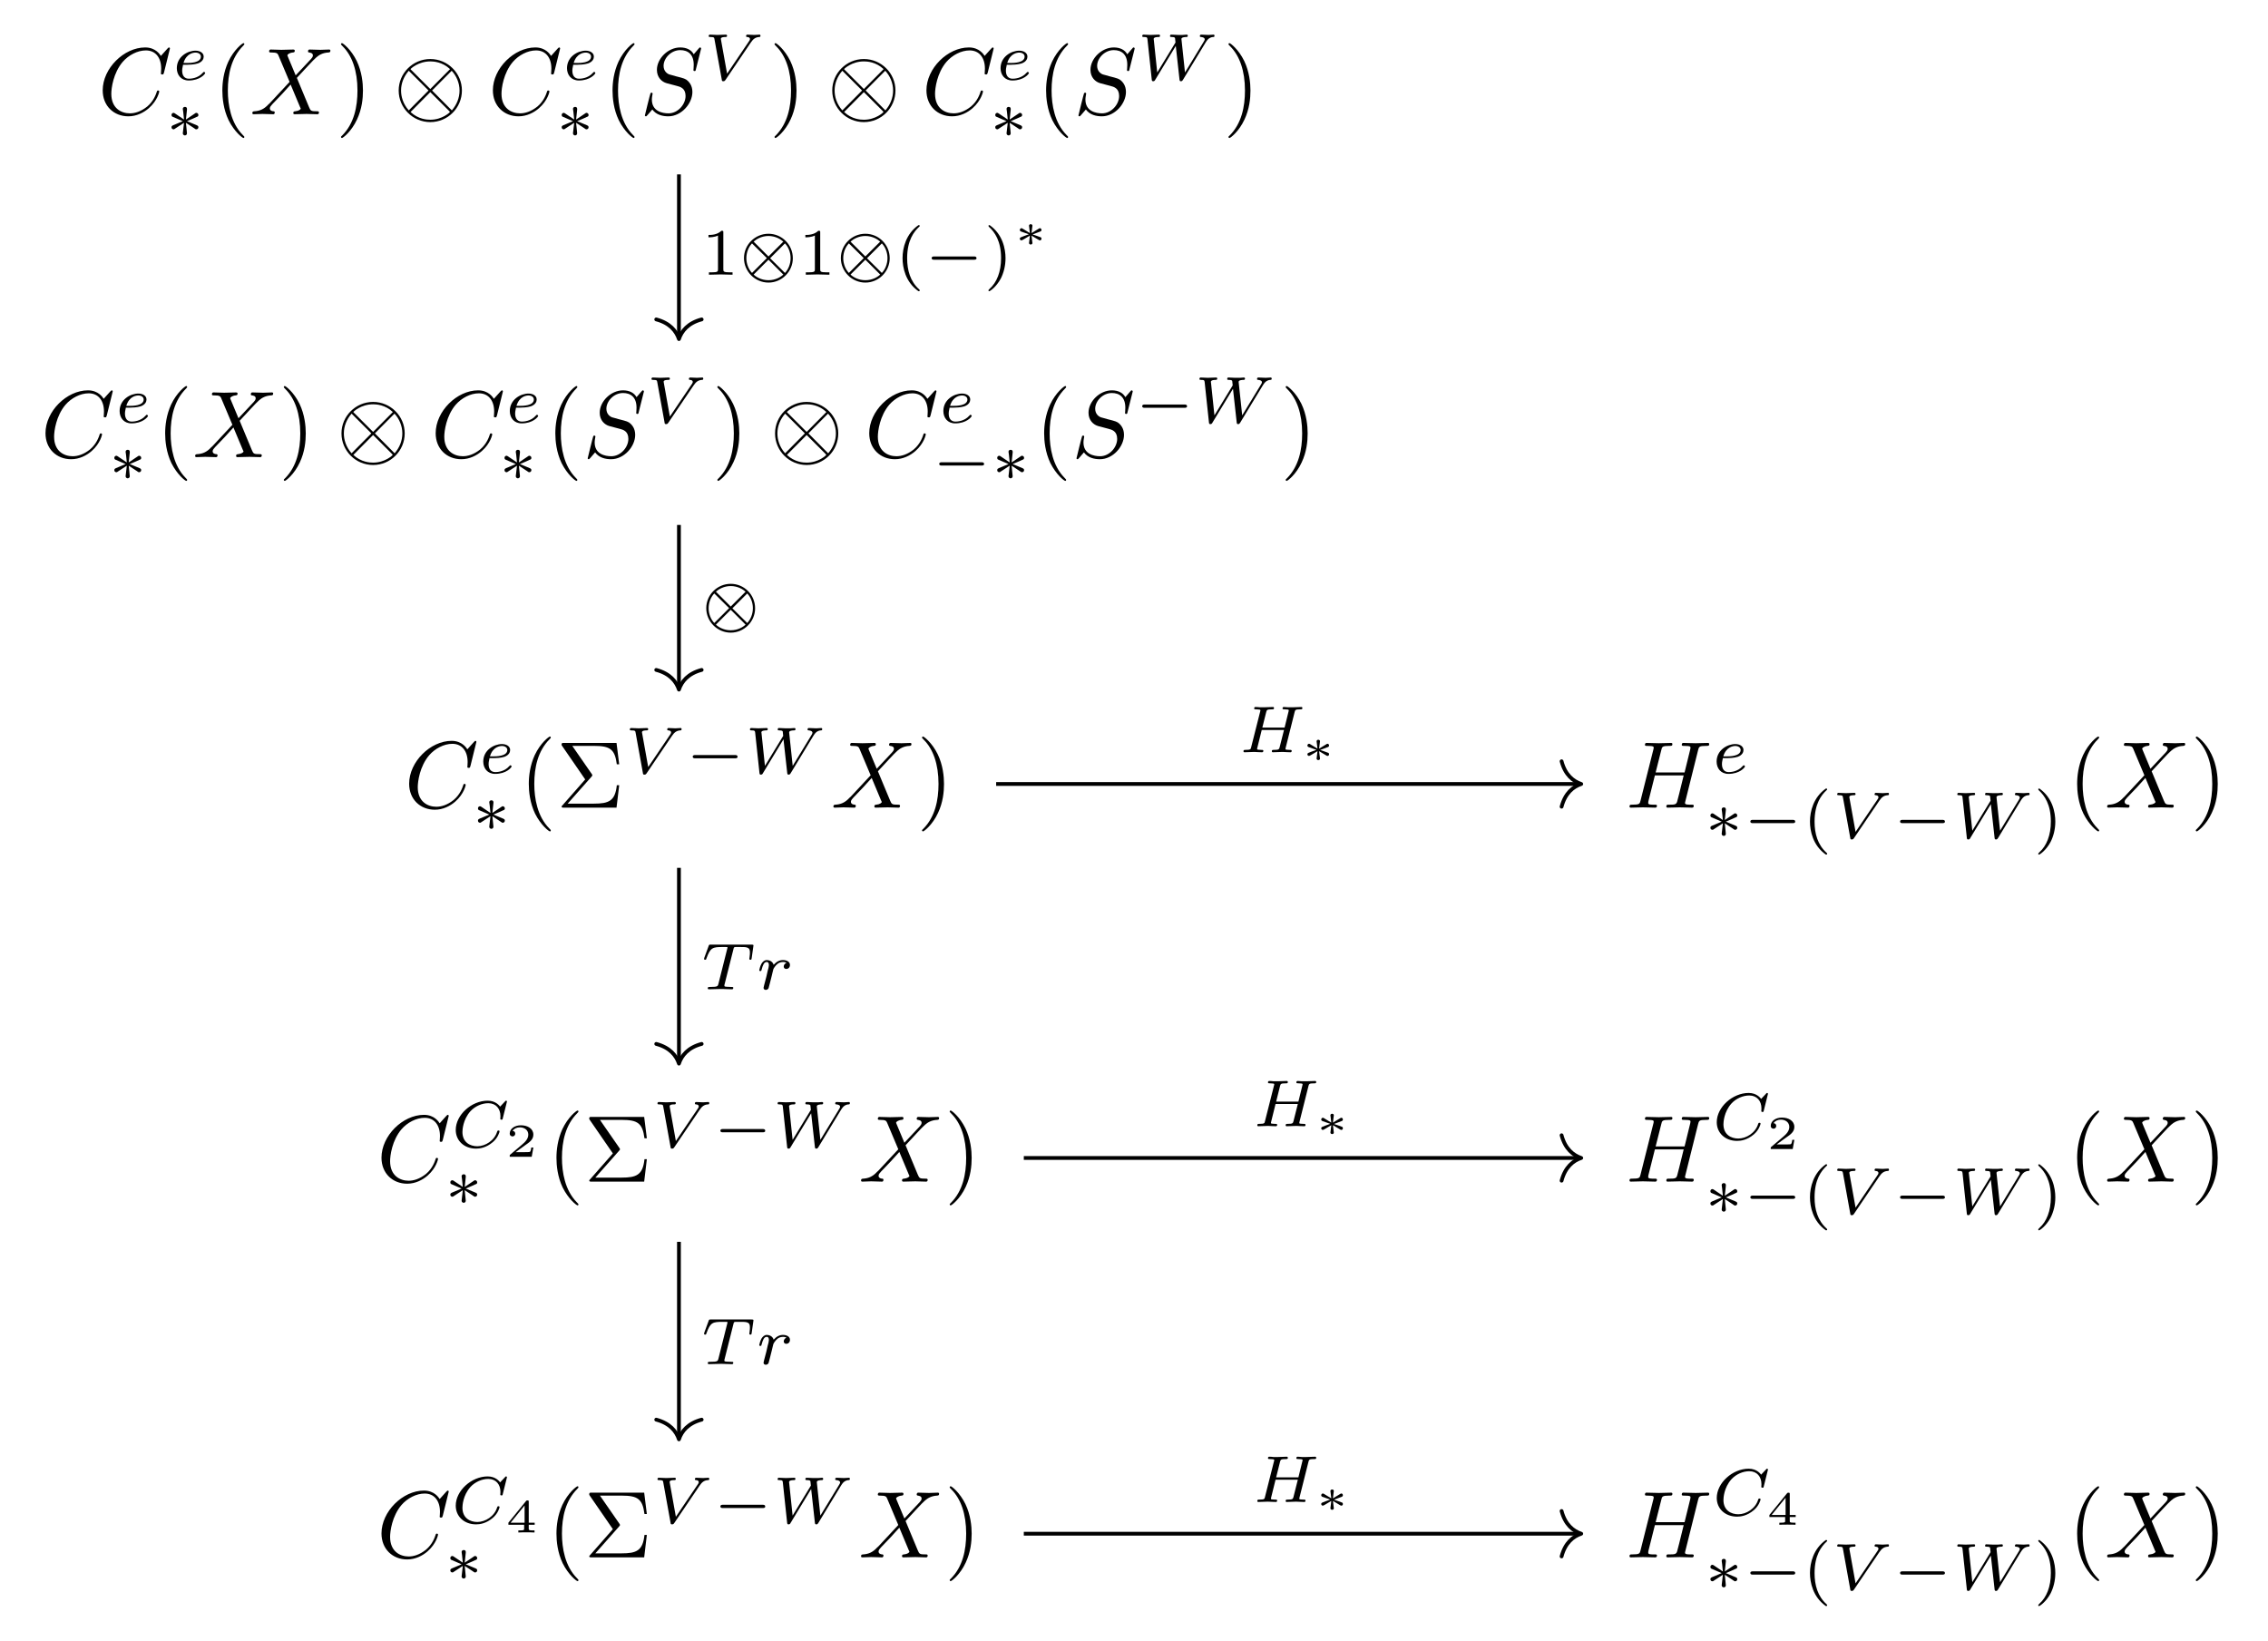 <?xml version="1.0" encoding="UTF-8"?>
<svg xmlns="http://www.w3.org/2000/svg" xmlns:xlink="http://www.w3.org/1999/xlink" width="238.739pt" height="172.729pt" viewBox="0 0 238.739 172.729" version="1.1">
<defs>
<g>
<symbol overflow="visible" id="glyph0-0">
<path style="stroke:none;" d=""/>
</symbol>
<symbol overflow="visible" id="glyph0-1">
<path style="stroke:none;" d="M 7.578 -6.922 C 7.578 -6.953 7.562 -7.031 7.469 -7.031 C 7.438 -7.031 7.422 -7.016 7.312 -6.906 L 6.625 -6.141 C 6.531 -6.281 6.078 -7.031 4.969 -7.031 C 2.734 -7.031 0.5 -4.828 0.5 -2.516 C 0.5 -0.875 1.672 0.219 3.203 0.219 C 4.062 0.219 4.828 -0.172 5.359 -0.641 C 6.281 -1.453 6.453 -2.359 6.453 -2.391 C 6.453 -2.5 6.344 -2.5 6.328 -2.5 C 6.266 -2.5 6.219 -2.469 6.203 -2.391 C 6.109 -2.109 5.875 -1.391 5.188 -0.812 C 4.5 -0.266 3.875 -0.094 3.359 -0.094 C 2.469 -0.094 1.406 -0.609 1.406 -2.156 C 1.406 -2.734 1.609 -4.344 2.609 -5.516 C 3.219 -6.219 4.156 -6.719 5.047 -6.719 C 6.062 -6.719 6.656 -5.953 6.656 -4.797 C 6.656 -4.391 6.625 -4.391 6.625 -4.281 C 6.625 -4.188 6.734 -4.188 6.766 -4.188 C 6.891 -4.188 6.891 -4.203 6.953 -4.391 Z M 7.578 -6.922 "/>
</symbol>
<symbol overflow="visible" id="glyph0-2">
<path style="stroke:none;" d="M 4.828 -4.094 L 4 -6.078 C 3.969 -6.156 3.953 -6.203 3.953 -6.203 C 3.953 -6.266 4.109 -6.453 4.531 -6.5 C 4.641 -6.516 4.734 -6.516 4.734 -6.688 C 4.734 -6.812 4.609 -6.812 4.578 -6.812 C 4.172 -6.812 3.75 -6.781 3.328 -6.781 C 3.078 -6.781 2.469 -6.812 2.219 -6.812 C 2.156 -6.812 2.031 -6.812 2.031 -6.609 C 2.031 -6.5 2.141 -6.5 2.266 -6.5 C 2.859 -6.5 2.922 -6.406 3.016 -6.188 L 4.188 -3.406 L 2.078 -1.141 L 1.953 -1.031 C 1.469 -0.5 1 -0.344 0.484 -0.312 C 0.359 -0.297 0.266 -0.297 0.266 -0.109 C 0.266 -0.094 0.266 0 0.406 0 C 0.703 0 1.031 -0.031 1.328 -0.031 C 1.703 -0.031 2.094 0 2.453 0 C 2.516 0 2.625 0 2.625 -0.203 C 2.625 -0.297 2.531 -0.312 2.516 -0.312 C 2.422 -0.312 2.109 -0.344 2.109 -0.625 C 2.109 -0.781 2.266 -0.938 2.375 -1.062 L 3.406 -2.141 L 4.297 -3.125 L 5.297 -0.734 C 5.344 -0.625 5.359 -0.625 5.359 -0.594 C 5.359 -0.516 5.156 -0.344 4.781 -0.312 C 4.672 -0.297 4.578 -0.297 4.578 -0.125 C 4.578 0 4.688 0 4.719 0 C 5 0 5.703 -0.031 5.984 -0.031 C 6.234 -0.031 6.844 0 7.094 0 C 7.156 0 7.281 0 7.281 -0.188 C 7.281 -0.312 7.172 -0.312 7.094 -0.312 C 6.438 -0.312 6.406 -0.344 6.234 -0.75 C 5.859 -1.672 5.188 -3.234 4.953 -3.828 C 5.625 -4.531 6.672 -5.719 7 -5.984 C 7.281 -6.234 7.672 -6.469 8.266 -6.5 C 8.391 -6.516 8.484 -6.516 8.484 -6.703 C 8.484 -6.703 8.484 -6.812 8.359 -6.812 C 8.062 -6.812 7.719 -6.781 7.422 -6.781 C 7.047 -6.781 6.672 -6.812 6.312 -6.812 C 6.25 -6.812 6.125 -6.812 6.125 -6.609 C 6.125 -6.547 6.172 -6.516 6.234 -6.5 C 6.328 -6.484 6.641 -6.469 6.641 -6.188 C 6.641 -6.047 6.531 -5.922 6.453 -5.828 Z M 4.828 -4.094 "/>
</symbol>
<symbol overflow="visible" id="glyph0-3">
<path style="stroke:none;" d="M 6.438 -6.922 C 6.438 -6.953 6.406 -7.031 6.312 -7.031 C 6.266 -7.031 6.266 -7.016 6.141 -6.875 L 5.656 -6.312 C 5.406 -6.781 4.891 -7.031 4.234 -7.031 C 2.969 -7.031 1.781 -5.875 1.781 -4.672 C 1.781 -3.875 2.297 -3.406 2.812 -3.266 L 3.875 -2.984 C 4.25 -2.891 4.797 -2.734 4.797 -1.922 C 4.797 -1.031 3.984 -0.094 3 -0.094 C 2.359 -0.094 1.25 -0.312 1.25 -1.547 C 1.25 -1.781 1.312 -2.031 1.312 -2.078 C 1.328 -2.125 1.328 -2.141 1.328 -2.156 C 1.328 -2.25 1.266 -2.266 1.219 -2.266 C 1.172 -2.266 1.141 -2.25 1.109 -2.219 C 1.078 -2.188 0.516 0.094 0.516 0.125 C 0.516 0.172 0.562 0.219 0.625 0.219 C 0.672 0.219 0.688 0.203 0.812 0.062 L 1.297 -0.5 C 1.719 0.078 2.406 0.219 2.984 0.219 C 4.344 0.219 5.516 -1.109 5.516 -2.344 C 5.516 -3.031 5.172 -3.375 5.031 -3.516 C 4.797 -3.734 4.641 -3.781 3.766 -4 C 3.531 -4.062 3.188 -4.172 3.094 -4.188 C 2.828 -4.281 2.484 -4.562 2.484 -5.094 C 2.484 -5.906 3.281 -6.75 4.234 -6.75 C 5.047 -6.75 5.656 -6.312 5.656 -5.203 C 5.656 -4.891 5.625 -4.703 5.625 -4.641 C 5.625 -4.641 5.625 -4.547 5.734 -4.547 C 5.844 -4.547 5.859 -4.578 5.891 -4.75 Z M 6.438 -6.922 "/>
</symbol>
<symbol overflow="visible" id="glyph0-4">
<path style="stroke:none;" d="M 7.609 -6.047 C 7.703 -6.406 7.719 -6.5 8.438 -6.5 C 8.703 -6.5 8.781 -6.5 8.781 -6.703 C 8.781 -6.812 8.672 -6.812 8.641 -6.812 C 8.359 -6.812 7.641 -6.781 7.359 -6.781 C 7.078 -6.781 6.375 -6.812 6.078 -6.812 C 6 -6.812 5.891 -6.812 5.891 -6.609 C 5.891 -6.5 5.984 -6.5 6.172 -6.5 C 6.188 -6.5 6.375 -6.5 6.547 -6.484 C 6.734 -6.453 6.812 -6.453 6.812 -6.312 C 6.812 -6.281 6.812 -6.266 6.781 -6.125 L 6.188 -3.703 L 3.141 -3.703 L 3.734 -6.047 C 3.812 -6.406 3.844 -6.5 4.562 -6.5 C 4.828 -6.5 4.906 -6.5 4.906 -6.703 C 4.906 -6.812 4.797 -6.812 4.766 -6.812 C 4.484 -6.812 3.766 -6.781 3.484 -6.781 C 3.203 -6.781 2.5 -6.812 2.203 -6.812 C 2.125 -6.812 2.016 -6.812 2.016 -6.609 C 2.016 -6.5 2.109 -6.5 2.297 -6.5 C 2.312 -6.5 2.5 -6.5 2.672 -6.484 C 2.844 -6.453 2.938 -6.453 2.938 -6.312 C 2.938 -6.281 2.938 -6.25 2.906 -6.125 L 1.562 -0.781 C 1.469 -0.391 1.453 -0.312 0.656 -0.312 C 0.484 -0.312 0.391 -0.312 0.391 -0.109 C 0.391 0 0.516 0 0.531 0 C 0.812 0 1.516 -0.031 1.797 -0.031 C 2 -0.031 2.219 -0.016 2.438 -0.016 C 2.656 -0.016 2.875 0 3.078 0 C 3.156 0 3.281 0 3.281 -0.203 C 3.281 -0.312 3.188 -0.312 3 -0.312 C 2.625 -0.312 2.359 -0.312 2.359 -0.484 C 2.359 -0.547 2.375 -0.594 2.375 -0.656 L 3.062 -3.391 L 6.094 -3.391 C 5.688 -1.734 5.453 -0.781 5.406 -0.641 C 5.312 -0.312 5.125 -0.312 4.5 -0.312 C 4.359 -0.312 4.266 -0.312 4.266 -0.109 C 4.266 0 4.391 0 4.406 0 C 4.688 0 5.391 -0.031 5.672 -0.031 C 5.875 -0.031 6.094 -0.016 6.312 -0.016 C 6.531 -0.016 6.75 0 6.953 0 C 7.031 0 7.156 0 7.156 -0.203 C 7.156 -0.312 7.062 -0.312 6.875 -0.312 C 6.516 -0.312 6.234 -0.312 6.234 -0.484 C 6.234 -0.547 6.25 -0.594 6.266 -0.656 Z M 7.609 -6.047 "/>
</symbol>
<symbol overflow="visible" id="glyph1-0">
<path style="stroke:none;" d=""/>
</symbol>
<symbol overflow="visible" id="glyph1-1">
<path style="stroke:none;" d="M 1.562 -1.594 C 1.75 -1.594 2.312 -1.609 2.688 -1.734 C 3.203 -1.922 3.297 -2.25 3.297 -2.453 C 3.297 -2.844 2.906 -3.078 2.438 -3.078 C 1.594 -3.078 0.469 -2.438 0.469 -1.234 C 0.469 -0.531 0.906 0.062 1.719 0.062 C 2.906 0.062 3.453 -0.625 3.453 -0.719 C 3.453 -0.766 3.391 -0.844 3.328 -0.844 C 3.297 -0.844 3.281 -0.828 3.219 -0.766 C 2.672 -0.125 1.859 -0.125 1.734 -0.125 C 1.312 -0.125 1.031 -0.406 1.031 -0.969 C 1.031 -1.062 1.031 -1.203 1.125 -1.594 Z M 1.172 -1.781 C 1.469 -2.797 2.234 -2.875 2.438 -2.875 C 2.734 -2.875 3 -2.719 3 -2.453 C 3 -1.781 1.812 -1.781 1.516 -1.781 Z M 1.172 -1.781 "/>
</symbol>
<symbol overflow="visible" id="glyph1-2">
<path style="stroke:none;" d="M 4.984 -3.938 C 5.234 -4.312 5.469 -4.484 5.844 -4.516 C 5.922 -4.516 6 -4.516 6 -4.656 C 6 -4.688 5.984 -4.766 5.906 -4.766 C 5.734 -4.766 5.516 -4.734 5.344 -4.734 C 5.125 -4.734 4.828 -4.766 4.625 -4.766 C 4.562 -4.766 4.484 -4.734 4.484 -4.609 C 4.484 -4.516 4.578 -4.516 4.609 -4.516 C 4.828 -4.5 4.891 -4.406 4.891 -4.312 C 4.891 -4.203 4.844 -4.141 4.766 -4.031 L 2.484 -0.656 L 1.844 -4.219 C 1.828 -4.281 1.828 -4.297 1.828 -4.328 C 1.828 -4.516 2.219 -4.516 2.266 -4.516 C 2.391 -4.516 2.484 -4.516 2.484 -4.656 C 2.484 -4.672 2.469 -4.766 2.359 -4.766 C 2.156 -4.766 1.672 -4.734 1.469 -4.734 C 1.297 -4.734 0.859 -4.766 0.688 -4.766 C 0.625 -4.766 0.547 -4.734 0.547 -4.609 C 0.547 -4.516 0.641 -4.516 0.719 -4.516 C 1.109 -4.516 1.125 -4.469 1.156 -4.281 L 1.922 -0.047 C 1.938 0.094 1.953 0.141 2.078 0.141 C 2.219 0.141 2.25 0.094 2.328 -0.016 Z M 4.984 -3.938 "/>
</symbol>
<symbol overflow="visible" id="glyph1-3">
<path style="stroke:none;" d="M 7.219 -3.938 L 7.344 -4.125 C 7.484 -4.312 7.656 -4.484 8 -4.516 C 8.078 -4.516 8.156 -4.516 8.156 -4.656 C 8.156 -4.703 8.125 -4.766 8.062 -4.766 C 7.906 -4.766 7.703 -4.734 7.531 -4.734 C 7.297 -4.734 6.984 -4.766 6.766 -4.766 C 6.719 -4.766 6.609 -4.766 6.609 -4.609 C 6.609 -4.516 6.703 -4.516 6.734 -4.516 C 6.891 -4.5 7.125 -4.453 7.125 -4.266 C 7.125 -4.188 7.047 -4.062 7.016 -4.016 L 5.047 -0.781 L 4.672 -4.312 C 4.672 -4.5 5.078 -4.516 5.156 -4.516 C 5.25 -4.516 5.344 -4.516 5.344 -4.656 C 5.344 -4.672 5.344 -4.766 5.219 -4.766 C 5.094 -4.766 4.922 -4.75 4.797 -4.734 C 4.656 -4.734 4.469 -4.734 4.328 -4.734 C 4.172 -4.734 3.766 -4.766 3.609 -4.766 C 3.562 -4.766 3.469 -4.766 3.469 -4.609 C 3.469 -4.516 3.547 -4.516 3.641 -4.516 C 3.938 -4.516 3.984 -4.453 4 -4.391 C 4 -4.344 4.016 -4.156 4.047 -3.938 L 2.125 -0.781 L 1.766 -4.203 C 1.766 -4.234 1.75 -4.297 1.75 -4.312 C 1.75 -4.516 2.188 -4.516 2.234 -4.516 C 2.328 -4.516 2.422 -4.516 2.422 -4.656 C 2.422 -4.688 2.406 -4.766 2.312 -4.766 C 2.109 -4.766 1.609 -4.734 1.422 -4.734 C 1.188 -4.734 0.891 -4.766 0.688 -4.766 C 0.609 -4.766 0.547 -4.734 0.547 -4.609 C 0.547 -4.516 0.625 -4.516 0.734 -4.516 C 1.062 -4.516 1.062 -4.469 1.094 -4.297 L 1.547 -0.047 C 1.562 0.094 1.578 0.141 1.703 0.141 C 1.812 0.141 1.875 0.078 1.906 0 L 4.078 -3.578 L 4.469 -0.047 C 4.484 0.109 4.516 0.141 4.625 0.141 C 4.734 0.141 4.781 0.078 4.828 0 Z M 7.219 -3.938 "/>
</symbol>
<symbol overflow="visible" id="glyph1-4">
<path style="stroke:none;" d="M 5.875 -4.812 C 5.875 -4.844 5.859 -4.906 5.781 -4.906 C 5.734 -4.906 5.719 -4.891 5.656 -4.812 L 5.156 -4.281 C 5.094 -4.359 4.703 -4.906 3.844 -4.906 C 2.141 -4.906 0.484 -3.406 0.484 -1.828 C 0.484 -0.688 1.375 0.141 2.625 0.141 C 3 0.141 3.672 0.062 4.391 -0.547 C 4.938 -1.016 5.094 -1.609 5.094 -1.672 C 5.094 -1.766 5.016 -1.766 4.969 -1.766 C 4.891 -1.766 4.875 -1.734 4.844 -1.656 C 4.562 -0.703 3.594 -0.109 2.75 -0.109 C 2 -0.109 1.188 -0.516 1.188 -1.609 C 1.188 -1.812 1.234 -2.906 2.031 -3.797 C 2.516 -4.328 3.25 -4.641 3.906 -4.641 C 4.719 -4.641 5.188 -4.062 5.188 -3.281 C 5.188 -3.094 5.172 -3.031 5.172 -3 C 5.172 -2.906 5.266 -2.906 5.297 -2.906 C 5.406 -2.906 5.406 -2.922 5.438 -3.062 Z M 5.875 -4.812 "/>
</symbol>
<symbol overflow="visible" id="glyph1-5">
<path style="stroke:none;" d="M 3.391 -4.219 C 3.438 -4.422 3.453 -4.438 3.609 -4.453 C 3.641 -4.453 3.875 -4.453 4.016 -4.453 C 4.453 -4.453 4.625 -4.453 4.797 -4.406 C 5.109 -4.312 5.125 -4.109 5.125 -3.859 C 5.125 -3.75 5.125 -3.656 5.078 -3.297 L 5.062 -3.219 C 5.062 -3.141 5.109 -3.109 5.188 -3.109 C 5.297 -3.109 5.297 -3.172 5.312 -3.281 L 5.5 -4.609 C 5.5 -4.703 5.422 -4.703 5.297 -4.703 L 1.016 -4.703 C 0.844 -4.703 0.828 -4.703 0.781 -4.562 L 0.328 -3.328 C 0.328 -3.297 0.297 -3.234 0.297 -3.203 C 0.297 -3.172 0.312 -3.109 0.422 -3.109 C 0.516 -3.109 0.516 -3.141 0.562 -3.281 C 0.969 -4.391 1.203 -4.453 2.266 -4.453 L 2.547 -4.453 C 2.766 -4.453 2.766 -4.453 2.766 -4.391 C 2.766 -4.391 2.766 -4.344 2.734 -4.25 L 1.812 -0.578 C 1.75 -0.328 1.734 -0.25 1 -0.25 C 0.75 -0.25 0.688 -0.25 0.688 -0.094 C 0.688 -0.078 0.703 0 0.812 0 C 1 0 1.219 -0.016 1.406 -0.016 C 1.609 -0.016 1.812 -0.031 2 -0.031 C 2.203 -0.031 2.438 -0.031 2.641 -0.016 C 2.828 -0.016 3.031 0 3.219 0 C 3.281 0 3.375 0 3.375 -0.156 C 3.375 -0.25 3.312 -0.25 3.094 -0.25 C 2.969 -0.25 2.828 -0.266 2.688 -0.266 C 2.453 -0.281 2.438 -0.312 2.438 -0.391 C 2.438 -0.453 2.438 -0.453 2.469 -0.562 Z M 3.391 -4.219 "/>
</symbol>
<symbol overflow="visible" id="glyph1-6">
<path style="stroke:none;" d="M 1.641 -1.406 C 1.641 -1.453 1.812 -2.078 1.812 -2.109 C 1.828 -2.172 2.031 -2.516 2.266 -2.688 C 2.328 -2.734 2.516 -2.875 2.828 -2.875 C 2.891 -2.875 3.062 -2.875 3.203 -2.781 C 2.984 -2.719 2.906 -2.516 2.906 -2.391 C 2.906 -2.25 3.016 -2.141 3.172 -2.141 C 3.344 -2.141 3.562 -2.266 3.562 -2.562 C 3.562 -2.922 3.188 -3.078 2.828 -3.078 C 2.469 -3.078 2.156 -2.922 1.844 -2.578 C 1.719 -3 1.297 -3.078 1.125 -3.078 C 0.875 -3.078 0.703 -2.906 0.578 -2.719 C 0.422 -2.453 0.328 -2.047 0.328 -2 C 0.328 -1.922 0.422 -1.922 0.453 -1.922 C 0.547 -1.922 0.547 -1.938 0.594 -2.125 C 0.703 -2.547 0.844 -2.875 1.109 -2.875 C 1.297 -2.875 1.344 -2.719 1.344 -2.531 C 1.344 -2.406 1.281 -2.141 1.219 -1.953 C 1.172 -1.766 1.109 -1.484 1.078 -1.328 L 0.844 -0.438 C 0.828 -0.344 0.781 -0.172 0.781 -0.156 C 0.781 0 0.906 0.062 1.016 0.062 C 1.125 0.062 1.266 0 1.312 -0.125 C 1.328 -0.172 1.406 -0.484 1.453 -0.656 Z M 1.641 -1.406 "/>
</symbol>
<symbol overflow="visible" id="glyph1-7">
<path style="stroke:none;" d="M 5.859 -4.188 C 5.922 -4.453 5.938 -4.516 6.453 -4.516 C 6.609 -4.516 6.688 -4.516 6.688 -4.656 C 6.688 -4.688 6.672 -4.766 6.578 -4.766 C 6.375 -4.766 5.875 -4.734 5.672 -4.734 C 5.547 -4.734 5.297 -4.734 5.188 -4.734 C 5.047 -4.75 4.875 -4.766 4.75 -4.766 C 4.703 -4.766 4.594 -4.766 4.594 -4.609 C 4.594 -4.516 4.688 -4.516 4.828 -4.516 C 4.828 -4.516 4.969 -4.516 5.094 -4.5 C 5.234 -4.484 5.25 -4.469 5.25 -4.391 C 5.25 -4.391 5.25 -4.344 5.219 -4.25 L 4.812 -2.594 L 2.469 -2.594 L 2.875 -4.219 C 2.938 -4.453 2.953 -4.516 3.484 -4.516 C 3.609 -4.516 3.703 -4.516 3.703 -4.656 C 3.703 -4.688 3.672 -4.766 3.594 -4.766 C 3.391 -4.766 2.875 -4.734 2.672 -4.734 C 2.562 -4.734 2.312 -4.734 2.188 -4.734 C 2.062 -4.75 1.891 -4.766 1.75 -4.766 C 1.719 -4.766 1.609 -4.766 1.609 -4.609 C 1.609 -4.516 1.688 -4.516 1.828 -4.516 C 1.844 -4.516 1.969 -4.516 2.094 -4.5 C 2.25 -4.484 2.266 -4.469 2.266 -4.391 C 2.266 -4.391 2.266 -4.344 2.234 -4.25 L 1.297 -0.547 C 1.25 -0.312 1.234 -0.25 0.688 -0.25 C 0.578 -0.25 0.484 -0.25 0.484 -0.109 C 0.484 -0.031 0.531 0 0.594 0 C 0.797 0 1.297 -0.031 1.5 -0.031 C 1.609 -0.031 1.859 -0.031 1.984 -0.016 C 2.125 -0.016 2.297 0 2.422 0 C 2.453 0 2.578 0 2.578 -0.141 C 2.578 -0.25 2.5 -0.25 2.344 -0.25 C 2.234 -0.25 2.203 -0.25 2.078 -0.266 C 1.922 -0.281 1.922 -0.297 1.922 -0.375 C 1.922 -0.375 1.922 -0.422 1.953 -0.516 L 2.406 -2.344 L 4.75 -2.344 L 4.297 -0.547 C 4.234 -0.312 4.219 -0.25 3.672 -0.25 C 3.562 -0.25 3.469 -0.25 3.469 -0.109 C 3.469 -0.031 3.516 0 3.578 0 C 3.781 0 4.281 -0.031 4.484 -0.031 C 4.609 -0.031 4.844 -0.031 4.969 -0.016 C 5.109 -0.016 5.281 0 5.422 0 C 5.453 0 5.562 0 5.562 -0.141 C 5.562 -0.25 5.484 -0.25 5.328 -0.25 C 5.219 -0.25 5.188 -0.25 5.062 -0.266 C 4.906 -0.281 4.906 -0.297 4.906 -0.375 C 4.906 -0.406 4.938 -0.484 4.938 -0.516 Z M 5.859 -4.188 "/>
</symbol>
<symbol overflow="visible" id="glyph2-0">
<path style="stroke:none;" d=""/>
</symbol>
<symbol overflow="visible" id="glyph2-1">
<path style="stroke:none;" d="M 2.25 -1.734 C 2.828 -1.984 3.078 -2.078 3.25 -2.172 C 3.391 -2.219 3.453 -2.25 3.453 -2.391 C 3.453 -2.5 3.359 -2.609 3.234 -2.609 C 3.188 -2.609 3.172 -2.609 3.094 -2.547 L 2.141 -1.906 L 2.25 -2.938 C 2.266 -3.062 2.25 -3.234 2.031 -3.234 C 1.953 -3.234 1.812 -3.188 1.812 -3.031 C 1.812 -2.969 1.844 -2.766 1.859 -2.688 C 1.875 -2.578 1.922 -2.062 1.938 -1.906 L 0.984 -2.547 C 0.922 -2.578 0.906 -2.609 0.844 -2.609 C 0.703 -2.609 0.625 -2.5 0.625 -2.391 C 0.625 -2.25 0.703 -2.203 0.766 -2.188 L 1.812 -1.734 C 1.25 -1.484 0.984 -1.391 0.812 -1.312 C 0.688 -1.25 0.625 -1.219 0.625 -1.094 C 0.625 -0.969 0.703 -0.875 0.844 -0.875 C 0.891 -0.875 0.906 -0.875 0.984 -0.938 L 1.938 -1.562 L 1.812 -0.453 C 1.812 -0.297 1.953 -0.234 2.031 -0.234 C 2.125 -0.234 2.25 -0.297 2.25 -0.453 C 2.25 -0.516 2.219 -0.719 2.219 -0.781 C 2.203 -0.906 2.156 -1.406 2.141 -1.562 L 2.969 -1.016 C 3.156 -0.875 3.172 -0.875 3.234 -0.875 C 3.359 -0.875 3.453 -0.969 3.453 -1.094 C 3.453 -1.234 3.359 -1.266 3.297 -1.297 Z M 2.25 -1.734 "/>
</symbol>
<symbol overflow="visible" id="glyph2-2">
<path style="stroke:none;" d="M 5.188 -1.578 C 5.297 -1.578 5.469 -1.578 5.469 -1.734 C 5.469 -1.922 5.297 -1.922 5.188 -1.922 L 1.031 -1.922 C 0.922 -1.922 0.75 -1.922 0.75 -1.75 C 0.75 -1.578 0.906 -1.578 1.031 -1.578 Z M 5.188 -1.578 "/>
</symbol>
<symbol overflow="visible" id="glyph2-3">
<path style="stroke:none;" d="M 5.672 -1.734 C 5.672 -3.172 4.516 -4.312 3.109 -4.312 C 1.688 -4.312 0.531 -3.156 0.531 -1.75 C 0.531 -0.328 1.703 0.828 3.109 0.828 C 4.531 0.828 5.672 -0.344 5.672 -1.734 Z M 1.547 -3.484 C 1.828 -3.734 2.375 -4.078 3.109 -4.078 C 3.844 -4.078 4.391 -3.734 4.672 -3.484 L 3.109 -1.922 Z M 1.375 -0.188 C 1 -0.578 0.781 -1.172 0.781 -1.734 C 0.781 -2.359 1.016 -2.922 1.375 -3.297 L 2.938 -1.75 Z M 4.844 -3.297 C 5.219 -2.906 5.438 -2.328 5.438 -1.75 C 5.438 -1.141 5.203 -0.562 4.844 -0.188 L 3.281 -1.734 Z M 4.672 -0.016 C 4.391 0.25 3.844 0.578 3.109 0.578 C 2.375 0.578 1.828 0.25 1.547 -0.016 L 3.109 -1.578 Z M 4.672 -0.016 "/>
</symbol>
<symbol overflow="visible" id="glyph3-0">
<path style="stroke:none;" d=""/>
</symbol>
<symbol overflow="visible" id="glyph3-1">
<path style="stroke:none;" d="M 3.297 2.391 C 3.297 2.359 3.297 2.344 3.125 2.172 C 1.891 0.922 1.562 -0.969 1.562 -2.5 C 1.562 -4.234 1.938 -5.969 3.172 -7.203 C 3.297 -7.328 3.297 -7.344 3.297 -7.375 C 3.297 -7.453 3.266 -7.484 3.203 -7.484 C 3.094 -7.484 2.203 -6.797 1.609 -5.531 C 1.109 -4.438 0.984 -3.328 0.984 -2.5 C 0.984 -1.719 1.094 -0.516 1.641 0.625 C 2.25 1.844 3.094 2.5 3.203 2.5 C 3.266 2.5 3.297 2.469 3.297 2.391 Z M 3.297 2.391 "/>
</symbol>
<symbol overflow="visible" id="glyph3-2">
<path style="stroke:none;" d="M 2.875 -2.5 C 2.875 -3.266 2.766 -4.469 2.219 -5.609 C 1.625 -6.828 0.766 -7.484 0.672 -7.484 C 0.609 -7.484 0.562 -7.438 0.562 -7.375 C 0.562 -7.344 0.562 -7.328 0.75 -7.141 C 1.734 -6.156 2.297 -4.578 2.297 -2.5 C 2.297 -0.781 1.938 0.969 0.703 2.219 C 0.562 2.344 0.562 2.359 0.562 2.391 C 0.562 2.453 0.609 2.5 0.672 2.5 C 0.766 2.5 1.672 1.812 2.25 0.547 C 2.766 -0.547 2.875 -1.656 2.875 -2.5 Z M 2.875 -2.5 "/>
</symbol>
<symbol overflow="visible" id="glyph3-3">
<path style="stroke:none;" d="M 3.703 -3.25 C 3.797 -3.344 3.797 -3.391 3.797 -3.406 C 3.797 -3.453 3.766 -3.516 3.734 -3.547 L 1.688 -6.5 L 3.984 -6.5 C 5.672 -6.5 6.172 -6.141 6.375 -4.562 L 6.625 -4.562 L 6.344 -6.812 L 0.812 -6.812 C 0.578 -6.812 0.562 -6.812 0.562 -6.578 L 3.047 -2.969 L 0.672 -0.266 C 0.562 -0.156 0.562 -0.141 0.562 -0.109 C 0.562 0 0.672 0 0.812 0 L 6.344 0 L 6.625 -2.359 L 6.375 -2.359 C 6.203 -0.688 5.516 -0.422 3.953 -0.422 L 1.203 -0.422 Z M 3.703 -3.25 "/>
</symbol>
<symbol overflow="visible" id="glyph4-0">
<path style="stroke:none;" d=""/>
</symbol>
<symbol overflow="visible" id="glyph4-1">
<path style="stroke:none;" d="M 7.203 -2.5 C 7.203 -4.328 5.703 -5.812 3.875 -5.812 C 2.031 -5.812 0.547 -4.312 0.547 -2.5 C 0.547 -0.656 2.047 0.828 3.875 0.828 C 5.719 0.828 7.203 -0.672 7.203 -2.5 Z M 1.891 -4.641 C 1.875 -4.656 1.797 -4.719 1.797 -4.75 C 1.797 -4.781 2.609 -5.562 3.875 -5.562 C 4.219 -5.562 5.141 -5.516 5.953 -4.75 L 3.875 -2.656 Z M 1.609 -0.406 C 1 -1.094 0.797 -1.859 0.797 -2.5 C 0.797 -3.266 1.094 -3.984 1.609 -4.578 L 3.688 -2.5 Z M 6.125 -4.578 C 6.609 -4.062 6.953 -3.312 6.953 -2.5 C 6.953 -1.719 6.656 -1 6.141 -0.406 L 4.062 -2.5 Z M 5.859 -0.344 C 5.875 -0.328 5.938 -0.266 5.938 -0.234 C 5.938 -0.203 5.141 0.578 3.875 0.578 C 3.531 0.578 2.609 0.531 1.797 -0.234 L 3.875 -2.328 Z M 5.859 -0.344 "/>
</symbol>
<symbol overflow="visible" id="glyph5-0">
<path style="stroke:none;" d=""/>
</symbol>
<symbol overflow="visible" id="glyph5-1">
<path style="stroke:none;" d="M 2.469 -5.219 C 1.156 -4.297 0.797 -2.812 0.797 -1.75 C 0.797 -0.766 1.094 0.766 2.469 1.734 C 2.531 1.734 2.609 1.734 2.609 1.656 C 2.609 1.609 2.594 1.594 2.547 1.547 C 1.609 0.703 1.281 -0.469 1.281 -1.734 C 1.281 -3.625 2 -4.547 2.562 -5.062 C 2.594 -5.094 2.609 -5.109 2.609 -5.141 C 2.609 -5.219 2.531 -5.219 2.469 -5.219 Z M 2.469 -5.219 "/>
</symbol>
<symbol overflow="visible" id="glyph5-2">
<path style="stroke:none;" d="M 0.625 -5.219 C 0.578 -5.219 0.5 -5.219 0.5 -5.141 C 0.5 -5.109 0.516 -5.094 0.562 -5.031 C 1.156 -4.484 1.828 -3.547 1.828 -1.75 C 1.828 -0.297 1.375 0.812 0.625 1.484 C 0.5 1.609 0.5 1.609 0.5 1.656 C 0.5 1.688 0.516 1.734 0.578 1.734 C 0.672 1.734 1.328 1.281 1.797 0.406 C 2.094 -0.172 2.297 -0.922 2.297 -1.734 C 2.297 -2.719 2 -4.25 0.625 -5.219 Z M 0.625 -5.219 "/>
</symbol>
<symbol overflow="visible" id="glyph5-3">
<path style="stroke:none;" d="M 2.328 -4.438 C 2.328 -4.625 2.328 -4.625 2.125 -4.625 C 1.672 -4.188 1.047 -4.188 0.766 -4.188 L 0.766 -3.938 C 0.922 -3.938 1.391 -3.938 1.766 -4.125 L 1.766 -0.578 C 1.766 -0.344 1.766 -0.25 1.078 -0.25 L 0.812 -0.25 L 0.812 0 C 0.938 0 1.797 -0.031 2.047 -0.031 C 2.266 -0.031 3.141 0 3.297 0 L 3.297 -0.25 L 3.031 -0.25 C 2.328 -0.25 2.328 -0.344 2.328 -0.578 Z M 2.328 -4.438 "/>
</symbol>
<symbol overflow="visible" id="glyph6-0">
<path style="stroke:none;" d=""/>
</symbol>
<symbol overflow="visible" id="glyph6-1">
<path style="stroke:none;" d="M 2.938 -0.969 L 2.719 -0.969 C 2.719 -0.875 2.656 -0.562 2.578 -0.516 C 2.547 -0.484 2.125 -0.484 2.047 -0.484 L 1.078 -0.484 C 1.406 -0.719 1.766 -1 2.062 -1.203 C 2.516 -1.516 2.938 -1.797 2.938 -2.328 C 2.938 -2.969 2.328 -3.312 1.625 -3.312 C 0.953 -3.312 0.453 -2.938 0.453 -2.438 C 0.453 -2.188 0.672 -2.141 0.75 -2.141 C 0.875 -2.141 1.031 -2.234 1.031 -2.438 C 1.031 -2.609 0.906 -2.719 0.75 -2.719 C 0.891 -2.953 1.188 -3.094 1.516 -3.094 C 2 -3.094 2.406 -2.812 2.406 -2.328 C 2.406 -1.906 2.109 -1.578 1.734 -1.266 L 0.516 -0.234 C 0.469 -0.188 0.453 -0.188 0.453 -0.156 L 0.453 0 L 2.766 0 Z M 2.938 -0.969 "/>
</symbol>
<symbol overflow="visible" id="glyph6-2">
<path style="stroke:none;" d="M 3.078 -0.812 L 3.078 -1.031 L 2.453 -1.031 L 2.453 -3.219 C 2.453 -3.344 2.453 -3.375 2.312 -3.375 C 2.219 -3.375 2.219 -3.375 2.156 -3.297 L 0.312 -1.031 L 0.312 -0.812 L 1.969 -0.812 L 1.969 -0.422 C 1.969 -0.266 1.969 -0.219 1.547 -0.219 L 1.359 -0.219 L 1.359 0 C 1.594 -0.016 1.922 -0.016 2.219 -0.016 C 2.5 -0.016 2.828 -0.016 3.062 0 L 3.062 -0.219 L 2.891 -0.219 C 2.453 -0.219 2.453 -0.266 2.453 -0.422 L 2.453 -0.812 Z M 2.016 -2.844 L 2.016 -1.031 L 0.547 -1.031 Z M 2.016 -2.844 "/>
</symbol>
<symbol overflow="visible" id="glyph7-0">
<path style="stroke:none;" d=""/>
</symbol>
<symbol overflow="visible" id="glyph7-1">
<path style="stroke:none;" d="M 1.922 -1.375 C 1.922 -1.469 2.016 -2.109 2.016 -2.156 C 2.016 -2.25 1.938 -2.312 1.828 -2.312 C 1.734 -2.312 1.656 -2.234 1.656 -2.156 C 1.656 -2.109 1.734 -1.484 1.75 -1.375 L 0.984 -1.844 C 0.922 -1.875 0.906 -1.891 0.859 -1.891 C 0.781 -1.891 0.688 -1.812 0.688 -1.703 C 0.688 -1.625 0.75 -1.562 0.797 -1.547 C 1.078 -1.438 1.359 -1.344 1.641 -1.25 C 1.359 -1.141 0.891 -0.984 0.812 -0.938 C 0.781 -0.922 0.688 -0.891 0.688 -0.781 C 0.688 -0.672 0.781 -0.609 0.859 -0.609 C 0.922 -0.609 1.078 -0.703 1.75 -1.109 C 1.734 -1 1.656 -0.375 1.656 -0.328 C 1.656 -0.25 1.734 -0.172 1.828 -0.172 C 1.938 -0.172 2.016 -0.234 2.016 -0.328 C 2.016 -0.375 1.922 -1.016 1.922 -1.109 L 2.703 -0.641 C 2.734 -0.625 2.766 -0.609 2.812 -0.609 C 2.891 -0.609 2.969 -0.672 2.969 -0.781 C 2.969 -0.875 2.922 -0.922 2.875 -0.938 C 2.594 -1.047 2.312 -1.141 2.031 -1.234 C 2.312 -1.344 2.766 -1.516 2.859 -1.547 C 2.891 -1.562 2.969 -1.594 2.969 -1.703 C 2.969 -1.812 2.891 -1.891 2.812 -1.891 C 2.766 -1.891 2.734 -1.875 2.688 -1.844 Z M 1.922 -1.375 "/>
</symbol>
</g>
</defs>
<g id="surface1">
<g style="fill:rgb(0%,0%,0%);fill-opacity:1;">
  <use xlink:href="#glyph0-1" x="10.311" y="12.026"/>
</g>
<g style="fill:rgb(0%,0%,0%);fill-opacity:1;">
  <use xlink:href="#glyph1-1" x="18.144" y="8.411"/>
</g>
<g style="fill:rgb(0%,0%,0%);fill-opacity:1;">
  <use xlink:href="#glyph2-1" x="17.431" y="14.489"/>
</g>
<g style="fill:rgb(0%,0%,0%);fill-opacity:1;">
  <use xlink:href="#glyph3-1" x="22.422" y="12.026"/>
</g>
<g style="fill:rgb(0%,0%,0%);fill-opacity:1;">
  <use xlink:href="#glyph0-2" x="26.296" y="12.026"/>
</g>
<g style="fill:rgb(0%,0%,0%);fill-opacity:1;">
  <use xlink:href="#glyph3-2" x="35.332" y="12.026"/>
</g>
<g style="fill:rgb(0%,0%,0%);fill-opacity:1;">
  <use xlink:href="#glyph4-1" x="41.42" y="12.026"/>
</g>
<g style="fill:rgb(0%,0%,0%);fill-opacity:1;">
  <use xlink:href="#glyph0-1" x="51.383" y="12.026"/>
</g>
<g style="fill:rgb(0%,0%,0%);fill-opacity:1;">
  <use xlink:href="#glyph1-1" x="59.216" y="8.411"/>
</g>
<g style="fill:rgb(0%,0%,0%);fill-opacity:1;">
  <use xlink:href="#glyph2-1" x="58.503" y="14.489"/>
</g>
<g style="fill:rgb(0%,0%,0%);fill-opacity:1;">
  <use xlink:href="#glyph3-1" x="63.494" y="12.026"/>
</g>
<g style="fill:rgb(0%,0%,0%);fill-opacity:1;">
  <use xlink:href="#glyph0-3" x="67.368" y="12.026"/>
</g>
<g style="fill:rgb(0%,0%,0%);fill-opacity:1;">
  <use xlink:href="#glyph1-2" x="74.052" y="8.411"/>
</g>
<g style="fill:rgb(0%,0%,0%);fill-opacity:1;">
  <use xlink:href="#glyph3-2" x="80.97" y="12.026"/>
</g>
<g style="fill:rgb(0%,0%,0%);fill-opacity:1;">
  <use xlink:href="#glyph4-1" x="87.058" y="12.026"/>
</g>
<g style="fill:rgb(0%,0%,0%);fill-opacity:1;">
  <use xlink:href="#glyph0-1" x="97.021" y="12.026"/>
</g>
<g style="fill:rgb(0%,0%,0%);fill-opacity:1;">
  <use xlink:href="#glyph1-1" x="104.854" y="8.411"/>
</g>
<g style="fill:rgb(0%,0%,0%);fill-opacity:1;">
  <use xlink:href="#glyph2-1" x="104.141" y="14.489"/>
</g>
<g style="fill:rgb(0%,0%,0%);fill-opacity:1;">
  <use xlink:href="#glyph3-1" x="109.132" y="12.026"/>
</g>
<g style="fill:rgb(0%,0%,0%);fill-opacity:1;">
  <use xlink:href="#glyph0-3" x="113.006" y="12.026"/>
</g>
<g style="fill:rgb(0%,0%,0%);fill-opacity:1;">
  <use xlink:href="#glyph1-3" x="119.69" y="8.411"/>
</g>
<g style="fill:rgb(0%,0%,0%);fill-opacity:1;">
  <use xlink:href="#glyph3-2" x="128.753" y="12.026"/>
</g>
<g style="fill:rgb(0%,0%,0%);fill-opacity:1;">
  <use xlink:href="#glyph0-1" x="4.289" y="48.123"/>
</g>
<g style="fill:rgb(0%,0%,0%);fill-opacity:1;">
  <use xlink:href="#glyph1-1" x="12.123" y="44.507"/>
</g>
<g style="fill:rgb(0%,0%,0%);fill-opacity:1;">
  <use xlink:href="#glyph2-1" x="11.41" y="50.586"/>
</g>
<g style="fill:rgb(0%,0%,0%);fill-opacity:1;">
  <use xlink:href="#glyph3-1" x="16.401" y="48.123"/>
</g>
<g style="fill:rgb(0%,0%,0%);fill-opacity:1;">
  <use xlink:href="#glyph0-2" x="20.275" y="48.123"/>
</g>
<g style="fill:rgb(0%,0%,0%);fill-opacity:1;">
  <use xlink:href="#glyph3-2" x="29.311" y="48.123"/>
</g>
<g style="fill:rgb(0%,0%,0%);fill-opacity:1;">
  <use xlink:href="#glyph4-1" x="35.399" y="48.123"/>
</g>
<g style="fill:rgb(0%,0%,0%);fill-opacity:1;">
  <use xlink:href="#glyph0-1" x="45.361" y="48.123"/>
</g>
<g style="fill:rgb(0%,0%,0%);fill-opacity:1;">
  <use xlink:href="#glyph1-1" x="53.195" y="44.507"/>
</g>
<g style="fill:rgb(0%,0%,0%);fill-opacity:1;">
  <use xlink:href="#glyph2-1" x="52.482" y="50.586"/>
</g>
<g style="fill:rgb(0%,0%,0%);fill-opacity:1;">
  <use xlink:href="#glyph3-1" x="57.473" y="48.123"/>
</g>
<g style="fill:rgb(0%,0%,0%);fill-opacity:1;">
  <use xlink:href="#glyph0-3" x="61.347" y="48.123"/>
</g>
<g style="fill:rgb(0%,0%,0%);fill-opacity:1;">
  <use xlink:href="#glyph1-2" x="68.03" y="44.507"/>
</g>
<g style="fill:rgb(0%,0%,0%);fill-opacity:1;">
  <use xlink:href="#glyph3-2" x="74.949" y="48.123"/>
</g>
<g style="fill:rgb(0%,0%,0%);fill-opacity:1;">
  <use xlink:href="#glyph4-1" x="81.037" y="48.123"/>
</g>
<g style="fill:rgb(0%,0%,0%);fill-opacity:1;">
  <use xlink:href="#glyph0-1" x="91" y="48.123"/>
</g>
<g style="fill:rgb(0%,0%,0%);fill-opacity:1;">
  <use xlink:href="#glyph1-1" x="98.833" y="44.507"/>
</g>
<g style="fill:rgb(0%,0%,0%);fill-opacity:1;">
  <use xlink:href="#glyph2-2" x="98.12" y="50.586"/>
  <use xlink:href="#glyph2-1" x="104.347" y="50.586"/>
</g>
<g style="fill:rgb(0%,0%,0%);fill-opacity:1;">
  <use xlink:href="#glyph3-1" x="108.927" y="48.123"/>
</g>
<g style="fill:rgb(0%,0%,0%);fill-opacity:1;">
  <use xlink:href="#glyph0-3" x="112.801" y="48.123"/>
</g>
<g style="fill:rgb(0%,0%,0%);fill-opacity:1;">
  <use xlink:href="#glyph2-2" x="119.484" y="44.507"/>
</g>
<g style="fill:rgb(0%,0%,0%);fill-opacity:1;">
  <use xlink:href="#glyph1-3" x="125.711" y="44.507"/>
</g>
<g style="fill:rgb(0%,0%,0%);fill-opacity:1;">
  <use xlink:href="#glyph3-2" x="134.774" y="48.123"/>
</g>
<g style="fill:rgb(0%,0%,0%);fill-opacity:1;">
  <use xlink:href="#glyph0-1" x="42.569" y="85.022"/>
</g>
<g style="fill:rgb(0%,0%,0%);fill-opacity:1;">
  <use xlink:href="#glyph1-1" x="50.402" y="81.406"/>
</g>
<g style="fill:rgb(0%,0%,0%);fill-opacity:1;">
  <use xlink:href="#glyph2-1" x="49.689" y="87.485"/>
</g>
<g style="fill:rgb(0%,0%,0%);fill-opacity:1;">
  <use xlink:href="#glyph3-1" x="54.68" y="85.022"/>
  <use xlink:href="#glyph3-3" x="58.554" y="85.022"/>
</g>
<g style="fill:rgb(0%,0%,0%);fill-opacity:1;">
  <use xlink:href="#glyph1-2" x="65.749" y="81.406"/>
</g>
<g style="fill:rgb(0%,0%,0%);fill-opacity:1;">
  <use xlink:href="#glyph2-2" x="72.17" y="81.406"/>
</g>
<g style="fill:rgb(0%,0%,0%);fill-opacity:1;">
  <use xlink:href="#glyph1-3" x="78.396" y="81.406"/>
</g>
<g style="fill:rgb(0%,0%,0%);fill-opacity:1;">
  <use xlink:href="#glyph0-2" x="87.46" y="85.022"/>
</g>
<g style="fill:rgb(0%,0%,0%);fill-opacity:1;">
  <use xlink:href="#glyph3-2" x="96.495" y="85.022"/>
</g>
<g style="fill:rgb(0%,0%,0%);fill-opacity:1;">
  <use xlink:href="#glyph0-4" x="171.138" y="85.022"/>
</g>
<g style="fill:rgb(0%,0%,0%);fill-opacity:1;">
  <use xlink:href="#glyph1-1" x="180.229" y="81.406"/>
</g>
<g style="fill:rgb(0%,0%,0%);fill-opacity:1;">
  <use xlink:href="#glyph2-1" x="179.419" y="88.231"/>
  <use xlink:href="#glyph2-2" x="183.501" y="88.231"/>
</g>
<g style="fill:rgb(0%,0%,0%);fill-opacity:1;">
  <use xlink:href="#glyph5-1" x="189.728" y="88.231"/>
</g>
<g style="fill:rgb(0%,0%,0%);fill-opacity:1;">
  <use xlink:href="#glyph1-2" x="192.841" y="88.231"/>
</g>
<g style="fill:rgb(0%,0%,0%);fill-opacity:1;">
  <use xlink:href="#glyph2-2" x="199.262" y="88.231"/>
</g>
<g style="fill:rgb(0%,0%,0%);fill-opacity:1;">
  <use xlink:href="#glyph1-3" x="205.488" y="88.231"/>
</g>
<g style="fill:rgb(0%,0%,0%);fill-opacity:1;">
  <use xlink:href="#glyph5-2" x="214.054" y="88.231"/>
</g>
<g style="fill:rgb(0%,0%,0%);fill-opacity:1;">
  <use xlink:href="#glyph3-1" x="217.665" y="85.022"/>
</g>
<g style="fill:rgb(0%,0%,0%);fill-opacity:1;">
  <use xlink:href="#glyph0-2" x="221.539" y="85.022"/>
</g>
<g style="fill:rgb(0%,0%,0%);fill-opacity:1;">
  <use xlink:href="#glyph3-2" x="230.575" y="85.022"/>
</g>
<g style="fill:rgb(0%,0%,0%);fill-opacity:1;">
  <use xlink:href="#glyph0-1" x="39.657" y="124.392"/>
</g>
<g style="fill:rgb(0%,0%,0%);fill-opacity:1;">
  <use xlink:href="#glyph1-4" x="47.49" y="120.777"/>
</g>
<g style="fill:rgb(0%,0%,0%);fill-opacity:1;">
  <use xlink:href="#glyph6-1" x="53.205" y="121.773"/>
</g>
<g style="fill:rgb(0%,0%,0%);fill-opacity:1;">
  <use xlink:href="#glyph2-1" x="46.778" y="126.855"/>
</g>
<g style="fill:rgb(0%,0%,0%);fill-opacity:1;">
  <use xlink:href="#glyph3-1" x="57.591" y="124.392"/>
  <use xlink:href="#glyph3-3" x="61.465" y="124.392"/>
</g>
<g style="fill:rgb(0%,0%,0%);fill-opacity:1;">
  <use xlink:href="#glyph1-2" x="68.661" y="120.777"/>
</g>
<g style="fill:rgb(0%,0%,0%);fill-opacity:1;">
  <use xlink:href="#glyph2-2" x="75.081" y="120.777"/>
</g>
<g style="fill:rgb(0%,0%,0%);fill-opacity:1;">
  <use xlink:href="#glyph1-3" x="81.308" y="120.777"/>
</g>
<g style="fill:rgb(0%,0%,0%);fill-opacity:1;">
  <use xlink:href="#glyph0-2" x="90.371" y="124.392"/>
</g>
<g style="fill:rgb(0%,0%,0%);fill-opacity:1;">
  <use xlink:href="#glyph3-2" x="99.407" y="124.392"/>
</g>
<g style="fill:rgb(0%,0%,0%);fill-opacity:1;">
  <use xlink:href="#glyph0-4" x="171.138" y="124.392"/>
</g>
<g style="fill:rgb(0%,0%,0%);fill-opacity:1;">
  <use xlink:href="#glyph1-4" x="180.229" y="119.964"/>
</g>
<g style="fill:rgb(0%,0%,0%);fill-opacity:1;">
  <use xlink:href="#glyph6-1" x="185.943" y="120.961"/>
</g>
<g style="fill:rgb(0%,0%,0%);fill-opacity:1;">
  <use xlink:href="#glyph2-1" x="179.419" y="127.785"/>
  <use xlink:href="#glyph2-2" x="183.501" y="127.785"/>
</g>
<g style="fill:rgb(0%,0%,0%);fill-opacity:1;">
  <use xlink:href="#glyph5-1" x="189.728" y="127.785"/>
</g>
<g style="fill:rgb(0%,0%,0%);fill-opacity:1;">
  <use xlink:href="#glyph1-2" x="192.841" y="127.785"/>
</g>
<g style="fill:rgb(0%,0%,0%);fill-opacity:1;">
  <use xlink:href="#glyph2-2" x="199.262" y="127.785"/>
</g>
<g style="fill:rgb(0%,0%,0%);fill-opacity:1;">
  <use xlink:href="#glyph1-3" x="205.488" y="127.785"/>
</g>
<g style="fill:rgb(0%,0%,0%);fill-opacity:1;">
  <use xlink:href="#glyph5-2" x="214.054" y="127.785"/>
</g>
<g style="fill:rgb(0%,0%,0%);fill-opacity:1;">
  <use xlink:href="#glyph3-1" x="217.665" y="124.392"/>
</g>
<g style="fill:rgb(0%,0%,0%);fill-opacity:1;">
  <use xlink:href="#glyph0-2" x="221.539" y="124.392"/>
</g>
<g style="fill:rgb(0%,0%,0%);fill-opacity:1;">
  <use xlink:href="#glyph3-2" x="230.575" y="124.392"/>
</g>
<g style="fill:rgb(0%,0%,0%);fill-opacity:1;">
  <use xlink:href="#glyph0-1" x="39.657" y="163.947"/>
</g>
<g style="fill:rgb(0%,0%,0%);fill-opacity:1;">
  <use xlink:href="#glyph1-4" x="47.49" y="160.331"/>
</g>
<g style="fill:rgb(0%,0%,0%);fill-opacity:1;">
  <use xlink:href="#glyph6-2" x="53.205" y="161.328"/>
</g>
<g style="fill:rgb(0%,0%,0%);fill-opacity:1;">
  <use xlink:href="#glyph2-1" x="46.778" y="166.41"/>
</g>
<g style="fill:rgb(0%,0%,0%);fill-opacity:1;">
  <use xlink:href="#glyph3-1" x="57.591" y="163.947"/>
  <use xlink:href="#glyph3-3" x="61.465" y="163.947"/>
</g>
<g style="fill:rgb(0%,0%,0%);fill-opacity:1;">
  <use xlink:href="#glyph1-2" x="68.661" y="160.331"/>
</g>
<g style="fill:rgb(0%,0%,0%);fill-opacity:1;">
  <use xlink:href="#glyph2-2" x="75.081" y="160.331"/>
</g>
<g style="fill:rgb(0%,0%,0%);fill-opacity:1;">
  <use xlink:href="#glyph1-3" x="81.308" y="160.331"/>
</g>
<g style="fill:rgb(0%,0%,0%);fill-opacity:1;">
  <use xlink:href="#glyph0-2" x="90.371" y="163.947"/>
</g>
<g style="fill:rgb(0%,0%,0%);fill-opacity:1;">
  <use xlink:href="#glyph3-2" x="99.407" y="163.947"/>
</g>
<g style="fill:rgb(0%,0%,0%);fill-opacity:1;">
  <use xlink:href="#glyph0-4" x="171.138" y="163.947"/>
</g>
<g style="fill:rgb(0%,0%,0%);fill-opacity:1;">
  <use xlink:href="#glyph1-4" x="180.229" y="159.519"/>
</g>
<g style="fill:rgb(0%,0%,0%);fill-opacity:1;">
  <use xlink:href="#glyph6-2" x="185.943" y="160.515"/>
</g>
<g style="fill:rgb(0%,0%,0%);fill-opacity:1;">
  <use xlink:href="#glyph2-1" x="179.419" y="167.339"/>
  <use xlink:href="#glyph2-2" x="183.501" y="167.339"/>
</g>
<g style="fill:rgb(0%,0%,0%);fill-opacity:1;">
  <use xlink:href="#glyph5-1" x="189.728" y="167.339"/>
</g>
<g style="fill:rgb(0%,0%,0%);fill-opacity:1;">
  <use xlink:href="#glyph1-2" x="192.841" y="167.339"/>
</g>
<g style="fill:rgb(0%,0%,0%);fill-opacity:1;">
  <use xlink:href="#glyph2-2" x="199.262" y="167.339"/>
</g>
<g style="fill:rgb(0%,0%,0%);fill-opacity:1;">
  <use xlink:href="#glyph1-3" x="205.488" y="167.339"/>
</g>
<g style="fill:rgb(0%,0%,0%);fill-opacity:1;">
  <use xlink:href="#glyph5-2" x="214.054" y="167.339"/>
</g>
<g style="fill:rgb(0%,0%,0%);fill-opacity:1;">
  <use xlink:href="#glyph3-1" x="217.665" y="163.947"/>
</g>
<g style="fill:rgb(0%,0%,0%);fill-opacity:1;">
  <use xlink:href="#glyph0-2" x="221.539" y="163.947"/>
</g>
<g style="fill:rgb(0%,0%,0%);fill-opacity:1;">
  <use xlink:href="#glyph3-2" x="230.575" y="163.947"/>
</g>
<path style="fill:none;stroke-width:0.398;stroke-linecap:butt;stroke-linejoin:miter;stroke:rgb(0%,0%,0%);stroke-opacity:1;stroke-miterlimit:10;" d="M -47.9 68.005 L -47.9 50.868 " transform="matrix(1,0,0,-1,119.369,86.364)"/>
<path style="fill:none;stroke-width:0.398;stroke-linecap:round;stroke-linejoin:round;stroke:rgb(0%,0%,0%);stroke-opacity:1;stroke-miterlimit:10;" d="M -2.072 2.391 C -1.693 0.958 -0.849 0.278 -0.001 0.001 C -0.849 -0.281 -1.693 -0.956 -2.072 -2.39 " transform="matrix(0,1,1,0,71.468,35.697)"/>
<g style="fill:rgb(0%,0%,0%);fill-opacity:1;">
  <use xlink:href="#glyph5-3" x="73.813" y="28.92"/>
</g>
<g style="fill:rgb(0%,0%,0%);fill-opacity:1;">
  <use xlink:href="#glyph2-3" x="77.784" y="28.92"/>
</g>
<g style="fill:rgb(0%,0%,0%);fill-opacity:1;">
  <use xlink:href="#glyph5-3" x="84.011" y="28.92"/>
</g>
<g style="fill:rgb(0%,0%,0%);fill-opacity:1;">
  <use xlink:href="#glyph2-3" x="87.982" y="28.92"/>
</g>
<g style="fill:rgb(0%,0%,0%);fill-opacity:1;">
  <use xlink:href="#glyph5-1" x="94.209" y="28.92"/>
</g>
<g style="fill:rgb(0%,0%,0%);fill-opacity:1;">
  <use xlink:href="#glyph2-2" x="97.322" y="28.92"/>
</g>
<g style="fill:rgb(0%,0%,0%);fill-opacity:1;">
  <use xlink:href="#glyph5-2" x="103.549" y="28.92"/>
</g>
<g style="fill:rgb(0%,0%,0%);fill-opacity:1;">
  <use xlink:href="#glyph7-1" x="106.662" y="25.913"/>
</g>
<path style="fill:none;stroke-width:0.398;stroke-linecap:butt;stroke-linejoin:miter;stroke:rgb(0%,0%,0%);stroke-opacity:1;stroke-miterlimit:10;" d="M -47.9 31.102 L -47.9 13.966 " transform="matrix(1,0,0,-1,119.369,86.364)"/>
<path style="fill:none;stroke-width:0.398;stroke-linecap:round;stroke-linejoin:round;stroke:rgb(0%,0%,0%);stroke-opacity:1;stroke-miterlimit:10;" d="M -2.072 2.391 C -1.694 0.958 -0.85 0.278 0.002 0.001 C -0.85 -0.281 -1.694 -0.956 -2.072 -2.39 " transform="matrix(0,1,1,0,71.468,72.596)"/>
<g style="fill:rgb(0%,0%,0%);fill-opacity:1;">
  <use xlink:href="#glyph2-3" x="73.813" y="65.772"/>
</g>
<path style="fill:none;stroke-width:0.398;stroke-linecap:butt;stroke-linejoin:miter;stroke:rgb(0%,0%,0%);stroke-opacity:1;stroke-miterlimit:10;" d="M -47.9 -4.995 L -47.9 -25.406 " transform="matrix(1,0,0,-1,119.369,86.364)"/>
<path style="fill:none;stroke-width:0.398;stroke-linecap:round;stroke-linejoin:round;stroke:rgb(0%,0%,0%);stroke-opacity:1;stroke-miterlimit:10;" d="M -2.072 2.391 C -1.694 0.958 -0.85 0.278 0.002 0.001 C -0.85 -0.281 -1.694 -0.956 -2.072 -2.39 " transform="matrix(0,1,1,0,71.468,111.967)"/>
<g style="fill:rgb(0%,0%,0%);fill-opacity:1;">
  <use xlink:href="#glyph1-5" x="73.813" y="104.145"/>
</g>
<g style="fill:rgb(0%,0%,0%);fill-opacity:1;">
  <use xlink:href="#glyph1-6" x="79.593" y="104.145"/>
</g>
<path style="fill:none;stroke-width:0.398;stroke-linecap:butt;stroke-linejoin:miter;stroke:rgb(0%,0%,0%);stroke-opacity:1;stroke-miterlimit:10;" d="M -14.51 3.833 L 46.881 3.833 " transform="matrix(1,0,0,-1,119.369,86.364)"/>
<path style="fill:none;stroke-width:0.398;stroke-linecap:round;stroke-linejoin:round;stroke:rgb(0%,0%,0%);stroke-opacity:1;stroke-miterlimit:10;" d="M -2.071 2.39 C -1.692 0.957 -0.849 0.281 -0.001 -0.001 C -0.849 -0.278 -1.692 -0.958 -2.071 -2.391 " transform="matrix(1,0,0,-1,166.45,82.531)"/>
<g style="fill:rgb(0%,0%,0%);fill-opacity:1;">
  <use xlink:href="#glyph1-7" x="130.409" y="79.191"/>
</g>
<g style="fill:rgb(0%,0%,0%);fill-opacity:1;">
  <use xlink:href="#glyph7-1" x="136.934" y="80.187"/>
</g>
<path style="fill:none;stroke-width:0.398;stroke-linecap:butt;stroke-linejoin:miter;stroke:rgb(0%,0%,0%);stroke-opacity:1;stroke-miterlimit:10;" d="M -47.9 -44.366 L -47.9 -64.96 " transform="matrix(1,0,0,-1,119.369,86.364)"/>
<path style="fill:none;stroke-width:0.398;stroke-linecap:round;stroke-linejoin:round;stroke:rgb(0%,0%,0%);stroke-opacity:1;stroke-miterlimit:10;" d="M -2.073 2.391 C -1.694 0.958 -0.85 0.278 0.002 0.001 C -0.85 -0.281 -1.694 -0.956 -2.073 -2.39 " transform="matrix(0,1,1,0,71.468,151.522)"/>
<g style="fill:rgb(0%,0%,0%);fill-opacity:1;">
  <use xlink:href="#glyph1-5" x="73.813" y="143.607"/>
</g>
<g style="fill:rgb(0%,0%,0%);fill-opacity:1;">
  <use xlink:href="#glyph1-6" x="79.593" y="143.607"/>
</g>
<path style="fill:none;stroke-width:0.398;stroke-linecap:butt;stroke-linejoin:miter;stroke:rgb(0%,0%,0%);stroke-opacity:1;stroke-miterlimit:10;" d="M -11.599 -35.538 L 46.881 -35.538 " transform="matrix(1,0,0,-1,119.369,86.364)"/>
<path style="fill:none;stroke-width:0.398;stroke-linecap:round;stroke-linejoin:round;stroke:rgb(0%,0%,0%);stroke-opacity:1;stroke-miterlimit:10;" d="M -2.071 2.39 C -1.692 0.957 -0.849 0.281 -0.001 -0.001 C -0.849 -0.278 -1.692 -0.958 -2.071 -2.391 " transform="matrix(1,0,0,-1,166.45,121.902)"/>
<g style="fill:rgb(0%,0%,0%);fill-opacity:1;">
  <use xlink:href="#glyph1-7" x="131.864" y="118.561"/>
</g>
<g style="fill:rgb(0%,0%,0%);fill-opacity:1;">
  <use xlink:href="#glyph7-1" x="138.389" y="119.558"/>
</g>
<path style="fill:none;stroke-width:0.398;stroke-linecap:butt;stroke-linejoin:miter;stroke:rgb(0%,0%,0%);stroke-opacity:1;stroke-miterlimit:10;" d="M -11.599 -75.093 L 46.881 -75.093 " transform="matrix(1,0,0,-1,119.369,86.364)"/>
<path style="fill:none;stroke-width:0.398;stroke-linecap:round;stroke-linejoin:round;stroke:rgb(0%,0%,0%);stroke-opacity:1;stroke-miterlimit:10;" d="M -2.071 2.39 C -1.692 0.957 -0.849 0.277 -0.001 -0 C -0.849 -0.278 -1.692 -0.957 -2.071 -2.391 " transform="matrix(1,0,0,-1,166.45,161.457)"/>
<g style="fill:rgb(0%,0%,0%);fill-opacity:1;">
  <use xlink:href="#glyph1-7" x="131.864" y="158.116"/>
</g>
<g style="fill:rgb(0%,0%,0%);fill-opacity:1;">
  <use xlink:href="#glyph7-1" x="138.389" y="159.112"/>
</g>
</g>
</svg>
